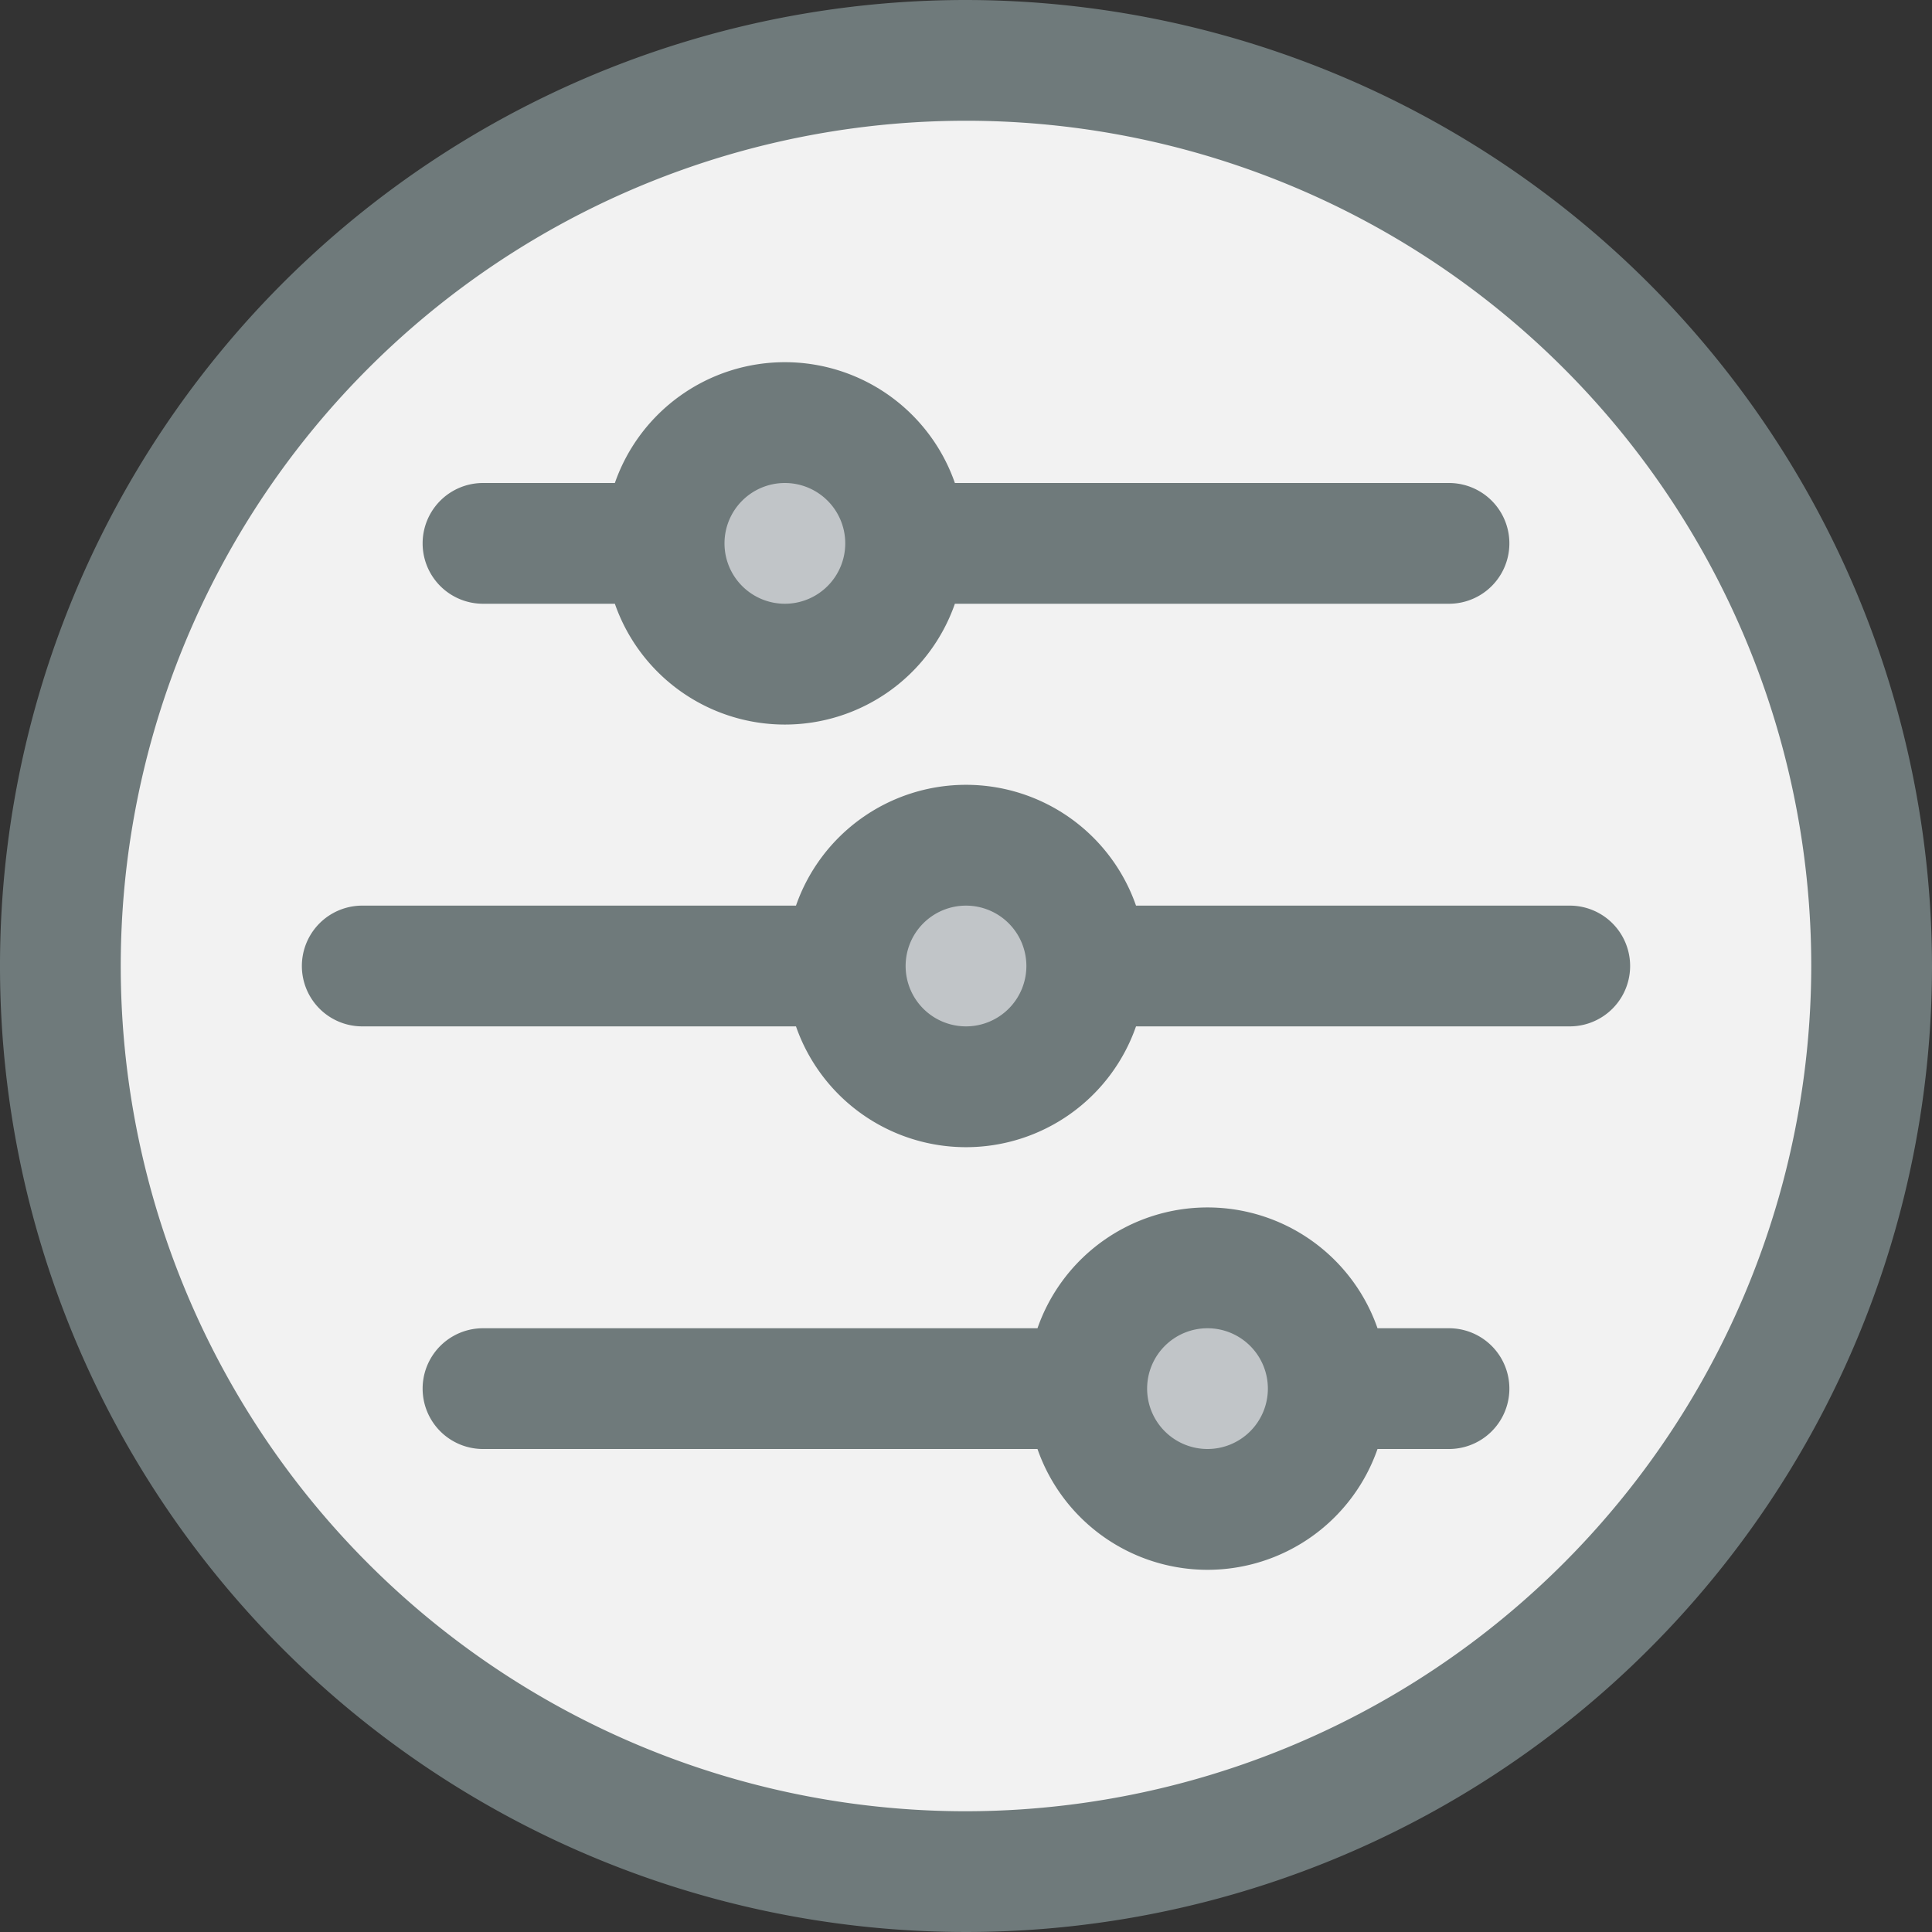 <svg xmlns="http://www.w3.org/2000/svg" viewBox="0 0 32 32"><rect x="0" y="0" width="32" height="32" fill="#333333" stroke="none"/><title>16-Control</title><g id="_16-Control" data-name="16-Control"><circle cx="16" cy="16" r="15" style="fill:#f2f2f2"/><circle cx="20" cy="23" r="2" style="fill:#c1c5c8"/><circle cx="16" cy="16" r="2" style="fill:#c1c5c8"/><circle cx="13" cy="9" r="2" style="fill:#c1c5c8"/><path d="M16,0A16,16,0,1,0,32,16,16.019,16.019,0,0,0,16,0Zm0,30A14,14,0,1,1,30,16,14.015,14.015,0,0,1,16,30Z" style="fill:#6f7a7b"/><path d="M26,15H18.816a2.982,2.982,0,0,0-5.632,0H6a1,1,0,0,0,0,2h7.184a2.982,2.982,0,0,0,5.632,0H26a1,1,0,0,0,0-2ZM16,17a1,1,0,1,1,1-1A1,1,0,0,1,16,17Z" style="fill:#6f7a7b"/><path d="M8,10h2.184a2.982,2.982,0,0,0,5.632,0H24a1,1,0,0,0,0-2H15.816a2.982,2.982,0,0,0-5.632,0H8a1,1,0,0,0,0,2Zm5-2a1,1,0,1,1-1,1A1,1,0,0,1,13,8Z" style="fill:#6f7a7b"/><path d="M24,22H22.816a2.982,2.982,0,0,0-5.632,0H8a1,1,0,0,0,0,2h9.184a2.982,2.982,0,0,0,5.632,0H24a1,1,0,0,0,0-2Zm-4,2a1,1,0,1,1,1-1A1,1,0,0,1,20,24Z" style="fill:#6f7a7b"/></g></svg>